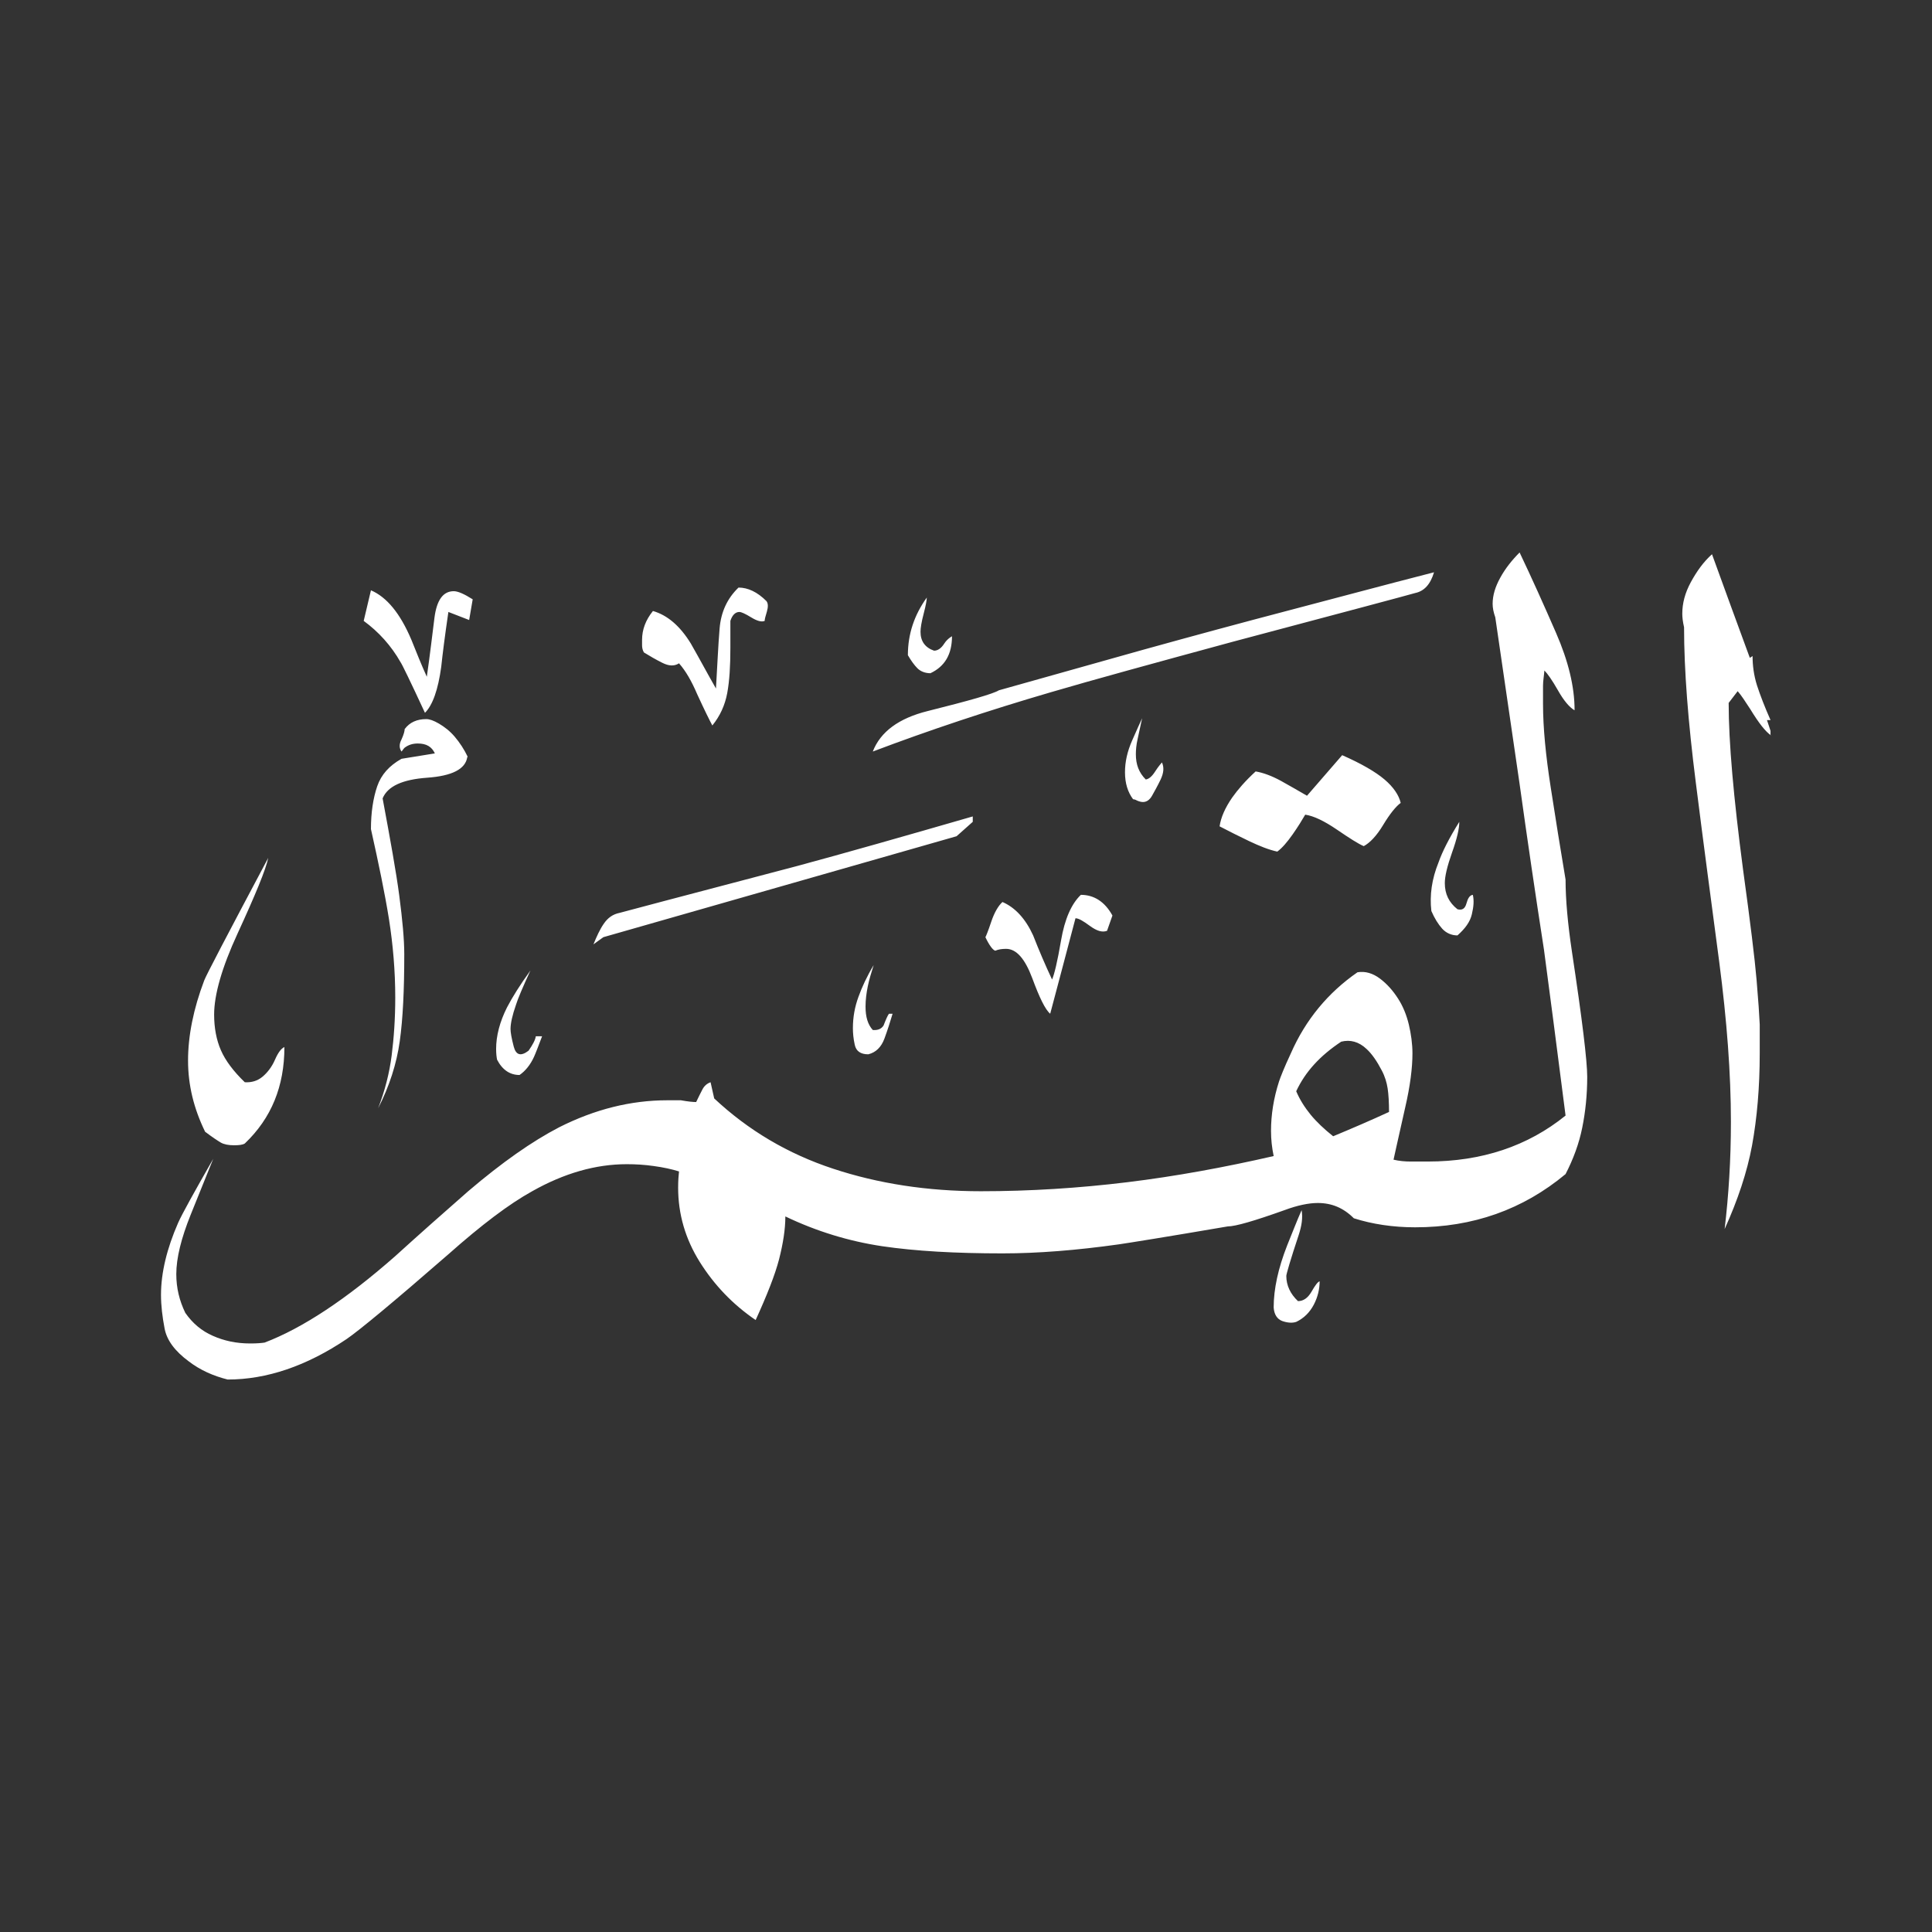 <svg width="24" height="24" viewBox="0 0 24 24" fill="none" xmlns="http://www.w3.org/2000/svg">
<rect x="0" y="0" width="24" height="24" fill="#333333" stroke="none"/>
<path fill-rule="evenodd" clip-rule="evenodd" d="M22 9.135C21.933 9.09 21.849 8.984 21.743 8.81C21.681 8.715 21.631 8.637 21.586 8.586L21.474 8.732C21.474 9.219 21.535 9.907 21.653 10.803C21.743 11.457 21.799 11.916 21.821 12.174C21.843 12.431 21.855 12.616 21.86 12.727C21.86 12.839 21.86 12.957 21.86 13.086C21.86 13.511 21.826 13.891 21.765 14.227C21.703 14.563 21.586 14.91 21.424 15.268C21.474 14.848 21.502 14.406 21.502 13.936C21.502 13.337 21.452 12.677 21.357 11.95C21.261 11.222 21.161 10.478 21.066 9.722C20.97 8.967 20.92 8.323 20.92 7.792C20.903 7.719 20.898 7.663 20.898 7.624C20.898 7.495 20.931 7.367 21.004 7.232C21.077 7.098 21.161 6.98 21.267 6.885C21.424 7.316 21.58 7.747 21.737 8.172L21.771 8.15C21.771 8.267 21.787 8.391 21.826 8.514C21.866 8.637 21.922 8.782 21.994 8.945H21.95C21.966 8.989 21.978 9.034 21.994 9.079V9.135H22ZM18.296 11.116C18.312 11.183 18.307 11.261 18.284 11.357C18.262 11.452 18.2 11.536 18.105 11.62C18.032 11.62 17.965 11.591 17.915 11.536C17.865 11.48 17.82 11.407 17.781 11.317C17.758 11.121 17.786 10.92 17.87 10.713C17.915 10.584 17.999 10.416 18.128 10.209C18.128 10.293 18.1 10.416 18.038 10.59C17.977 10.763 17.948 10.886 17.948 10.97C17.948 11.105 17.999 11.211 18.105 11.295C18.167 11.312 18.2 11.284 18.217 11.222C18.234 11.161 18.256 11.121 18.296 11.116ZM17.4 9.974C17.339 10.019 17.266 10.109 17.182 10.248C17.098 10.388 17.014 10.472 16.941 10.511C16.874 10.483 16.762 10.411 16.605 10.304C16.449 10.198 16.32 10.136 16.214 10.12C16.175 10.187 16.124 10.271 16.057 10.366C15.99 10.461 15.928 10.534 15.867 10.579C15.761 10.556 15.649 10.511 15.52 10.45C15.391 10.388 15.268 10.327 15.15 10.265C15.167 10.153 15.218 10.036 15.307 9.907C15.374 9.812 15.47 9.7 15.598 9.583C15.693 9.599 15.8 9.639 15.912 9.7C16.023 9.762 16.13 9.823 16.236 9.885L16.673 9.381C16.913 9.487 17.087 9.588 17.199 9.683C17.311 9.778 17.378 9.879 17.4 9.974ZM17.814 7.109C17.769 7.26 17.691 7.344 17.579 7.367C17.484 7.395 16.729 7.596 15.318 7.971C14.328 8.24 13.572 8.447 13.058 8.598C12.274 8.827 11.536 9.073 10.842 9.336C10.937 9.09 11.166 8.922 11.524 8.833C12.039 8.704 12.336 8.62 12.409 8.575C12.828 8.458 13.421 8.29 14.199 8.072C14.826 7.898 15.425 7.736 16.001 7.585C16.578 7.434 17.182 7.271 17.814 7.109ZM14.434 9.471C14.434 9.471 14.389 9.521 14.35 9.583C14.311 9.644 14.272 9.678 14.233 9.683C14.149 9.599 14.11 9.499 14.11 9.37C14.11 9.32 14.115 9.252 14.132 9.18C14.149 9.107 14.166 9.017 14.188 8.922C14.166 8.967 14.127 9.057 14.065 9.196C14.003 9.336 13.975 9.465 13.975 9.594C13.975 9.728 14.009 9.84 14.076 9.929C14.082 9.929 14.098 9.929 14.127 9.946C14.154 9.957 14.177 9.963 14.199 9.963C14.244 9.963 14.283 9.935 14.311 9.885C14.339 9.834 14.378 9.767 14.418 9.683C14.457 9.599 14.462 9.532 14.434 9.471ZM11.826 7.904C11.826 7.904 11.771 7.932 11.731 7.993C11.692 8.055 11.648 8.083 11.603 8.083C11.491 8.044 11.435 7.965 11.435 7.848C11.435 7.803 11.446 7.73 11.474 7.624C11.502 7.518 11.513 7.45 11.513 7.423C11.357 7.641 11.278 7.876 11.278 8.139C11.317 8.206 11.357 8.262 11.396 8.301C11.435 8.34 11.491 8.363 11.558 8.363C11.737 8.279 11.826 8.128 11.826 7.904ZM13.819 11.373L13.752 11.563C13.69 11.586 13.623 11.563 13.539 11.502C13.455 11.44 13.399 11.407 13.36 11.407C13.254 11.804 13.153 12.196 13.046 12.593C12.985 12.543 12.912 12.392 12.823 12.151C12.733 11.911 12.627 11.787 12.498 11.787C12.448 11.787 12.403 11.793 12.364 11.81C12.336 11.804 12.291 11.748 12.241 11.642C12.246 11.636 12.274 11.569 12.313 11.452C12.352 11.334 12.403 11.25 12.453 11.205C12.61 11.273 12.739 11.412 12.834 11.62C12.906 11.804 12.985 11.989 13.069 12.168C13.097 12.106 13.136 11.944 13.181 11.681C13.226 11.418 13.309 11.228 13.427 11.116C13.589 11.116 13.724 11.2 13.819 11.373ZM9.521 7.467C9.543 7.495 9.543 7.54 9.527 7.596C9.51 7.652 9.499 7.691 9.499 7.713C9.459 7.73 9.403 7.713 9.331 7.669C9.258 7.624 9.208 7.602 9.185 7.602C9.135 7.602 9.096 7.641 9.073 7.713V8.049C9.073 8.273 9.062 8.458 9.034 8.609C9.006 8.76 8.945 8.894 8.849 9.012C8.821 8.961 8.754 8.827 8.659 8.62C8.592 8.463 8.519 8.335 8.435 8.24C8.374 8.279 8.307 8.273 8.228 8.234C8.15 8.195 8.072 8.15 7.999 8.105C7.982 8.077 7.976 8.044 7.976 8.016V7.949C7.976 7.82 8.021 7.702 8.111 7.59C8.29 7.641 8.447 7.775 8.581 7.993C8.687 8.178 8.788 8.368 8.894 8.553C8.911 8.262 8.922 8.016 8.939 7.809C8.956 7.602 9.034 7.434 9.174 7.299C9.292 7.299 9.409 7.355 9.521 7.467ZM16.393 15.917C16.393 16.012 16.37 16.113 16.32 16.208C16.27 16.303 16.197 16.376 16.102 16.421C16.052 16.438 15.99 16.432 15.928 16.41C15.867 16.387 15.828 16.331 15.822 16.242C15.822 16.012 15.878 15.755 15.99 15.47C16.052 15.318 16.107 15.173 16.169 15.033C16.186 15.128 16.169 15.229 16.135 15.335C16.029 15.654 15.979 15.828 15.979 15.85C15.979 15.967 16.029 16.074 16.124 16.163C16.191 16.163 16.247 16.124 16.292 16.046C16.337 15.967 16.37 15.923 16.393 15.917ZM12.084 10.209L11.883 10.388L7.495 11.642L7.372 11.731C7.411 11.636 7.45 11.547 7.501 11.474C7.551 11.401 7.613 11.357 7.697 11.34C8.43 11.144 9.163 10.954 9.902 10.758C10.506 10.595 11.233 10.388 12.084 10.142V10.209ZM19.56 8.821C19.56 8.53 19.482 8.212 19.331 7.865C19.18 7.518 19.029 7.182 18.877 6.863C18.782 6.958 18.698 7.064 18.637 7.176C18.575 7.288 18.542 7.395 18.542 7.501C18.542 7.551 18.553 7.607 18.575 7.669C18.592 7.786 18.693 8.48 18.877 9.739C18.973 10.428 19.073 11.11 19.18 11.799C19.247 12.297 19.336 12.985 19.448 13.858C18.978 14.238 18.407 14.429 17.736 14.429H17.523C17.456 14.429 17.383 14.423 17.311 14.406C17.311 14.401 17.361 14.182 17.456 13.757C17.518 13.489 17.546 13.265 17.546 13.086C17.546 12.968 17.529 12.845 17.501 12.727C17.473 12.61 17.428 12.498 17.366 12.403C17.305 12.308 17.232 12.224 17.143 12.157C17.053 12.089 16.958 12.062 16.863 12.078C16.499 12.33 16.219 12.666 16.035 13.086C15.951 13.265 15.906 13.382 15.889 13.433C15.822 13.64 15.789 13.847 15.789 14.048C15.789 14.154 15.8 14.255 15.822 14.361C15.212 14.501 14.602 14.613 14.003 14.686C13.405 14.759 12.795 14.798 12.185 14.798C11.519 14.798 10.909 14.703 10.349 14.518C9.79 14.334 9.297 14.043 8.872 13.645L8.827 13.444C8.782 13.46 8.749 13.489 8.726 13.533C8.704 13.578 8.676 13.628 8.648 13.69C8.609 13.69 8.547 13.684 8.458 13.668H8.29C7.837 13.668 7.389 13.78 6.947 14.003C6.611 14.177 6.236 14.44 5.816 14.798C5.509 15.067 5.206 15.335 4.91 15.604C4.3 16.141 3.757 16.499 3.287 16.678C3.248 16.684 3.192 16.689 3.108 16.689C2.935 16.689 2.783 16.656 2.644 16.594C2.504 16.533 2.392 16.438 2.302 16.309C2.229 16.158 2.19 16.001 2.19 15.828C2.19 15.626 2.252 15.38 2.369 15.089C2.548 14.641 2.644 14.412 2.649 14.395C2.409 14.815 2.263 15.078 2.213 15.19C2.073 15.509 2 15.811 2 16.085C2 16.219 2.017 16.359 2.045 16.505C2.073 16.65 2.173 16.785 2.347 16.913C2.487 17.02 2.649 17.092 2.828 17.137C3.315 17.137 3.808 16.969 4.306 16.634C4.462 16.527 4.882 16.18 5.57 15.581C5.979 15.218 6.326 14.955 6.611 14.798C7.008 14.574 7.4 14.462 7.786 14.462C7.893 14.462 8.004 14.468 8.122 14.485C8.24 14.501 8.346 14.524 8.435 14.552C8.43 14.597 8.424 14.664 8.424 14.753C8.424 15.083 8.514 15.391 8.693 15.677C8.872 15.962 9.101 16.203 9.387 16.398C9.527 16.091 9.627 15.839 9.678 15.643C9.728 15.447 9.756 15.268 9.756 15.111C10.142 15.296 10.545 15.419 10.959 15.481C11.373 15.542 11.871 15.57 12.453 15.57C12.895 15.57 13.377 15.531 13.897 15.458C14.014 15.441 14.468 15.369 15.251 15.235C15.346 15.235 15.581 15.167 15.956 15.033C16.119 14.972 16.259 14.944 16.37 14.944C16.544 14.944 16.689 15.005 16.818 15.134C17.048 15.207 17.305 15.246 17.579 15.246C18.296 15.246 18.917 15.027 19.448 14.585C19.543 14.401 19.616 14.205 19.655 14.009C19.695 13.813 19.717 13.6 19.717 13.377C19.717 13.181 19.655 12.666 19.527 11.821C19.476 11.48 19.448 11.177 19.448 10.926C19.387 10.562 19.325 10.181 19.264 9.784C19.202 9.387 19.168 9.04 19.168 8.743C19.168 8.654 19.168 8.581 19.168 8.519C19.168 8.458 19.18 8.396 19.185 8.329C19.224 8.368 19.28 8.447 19.353 8.575C19.426 8.704 19.493 8.782 19.555 8.821H19.56ZM11.088 12.593C11.06 12.688 11.026 12.795 10.987 12.901C10.948 13.007 10.881 13.074 10.786 13.097C10.691 13.097 10.635 13.058 10.618 12.979C10.601 12.901 10.595 12.834 10.595 12.772C10.595 12.638 10.618 12.509 10.663 12.386C10.707 12.263 10.769 12.129 10.853 11.989C10.825 12.078 10.797 12.168 10.78 12.252C10.763 12.336 10.752 12.42 10.752 12.504C10.752 12.632 10.78 12.727 10.842 12.795C10.903 12.8 10.948 12.783 10.976 12.739C11.004 12.666 11.026 12.616 11.043 12.593H11.088ZM5.872 7.445L5.828 7.702L5.57 7.602C5.525 7.909 5.497 8.133 5.481 8.284C5.442 8.57 5.374 8.76 5.279 8.855C5.095 8.458 4.994 8.251 4.977 8.228C4.86 8.021 4.703 7.848 4.518 7.713L4.608 7.333C4.804 7.417 4.971 7.618 5.111 7.949C5.173 8.105 5.234 8.256 5.302 8.407C5.341 8.139 5.369 7.893 5.397 7.674C5.425 7.456 5.503 7.344 5.637 7.344C5.688 7.344 5.766 7.378 5.872 7.445ZM5.805 9.403C5.783 9.555 5.615 9.639 5.307 9.661C4.999 9.683 4.815 9.767 4.753 9.918C4.848 10.428 4.921 10.83 4.96 11.127C4.999 11.424 5.022 11.67 5.022 11.854C5.022 12.297 5.005 12.655 4.966 12.934C4.927 13.214 4.837 13.494 4.697 13.768C4.781 13.55 4.837 13.332 4.865 13.114C4.893 12.895 4.91 12.655 4.91 12.392C4.91 12.062 4.882 11.737 4.832 11.418C4.781 11.099 4.703 10.724 4.608 10.299C4.608 10.092 4.636 9.913 4.686 9.767C4.736 9.622 4.837 9.51 4.988 9.426L5.402 9.359C5.363 9.275 5.296 9.236 5.19 9.236C5.128 9.236 5.072 9.252 5.022 9.292L4.988 9.336C4.96 9.297 4.955 9.247 4.988 9.185C5.016 9.124 5.027 9.079 5.027 9.057C5.089 8.973 5.179 8.933 5.296 8.933C5.335 8.933 5.386 8.95 5.453 8.989C5.52 9.029 5.587 9.079 5.649 9.152C5.71 9.224 5.766 9.308 5.811 9.403H5.805ZM6.734 12.873C6.689 12.991 6.656 13.08 6.633 13.13C6.589 13.226 6.527 13.304 6.454 13.354C6.337 13.354 6.242 13.293 6.175 13.164C6.169 13.136 6.163 13.091 6.163 13.03C6.163 12.867 6.208 12.694 6.298 12.515C6.365 12.386 6.46 12.235 6.589 12.056C6.494 12.263 6.432 12.409 6.41 12.481C6.365 12.61 6.342 12.711 6.342 12.783C6.342 12.823 6.354 12.895 6.382 13.002C6.41 13.108 6.471 13.125 6.566 13.052C6.617 12.979 6.65 12.918 6.656 12.873H6.734ZM3.533 13.007C3.533 13.494 3.371 13.891 3.041 14.205C3.013 14.222 2.968 14.227 2.907 14.227C2.839 14.227 2.783 14.216 2.744 14.194C2.705 14.171 2.638 14.127 2.548 14.059C2.409 13.774 2.336 13.483 2.336 13.175C2.336 12.867 2.403 12.532 2.537 12.179C2.56 12.117 2.823 11.614 3.332 10.657C3.304 10.797 3.175 11.11 2.951 11.597C2.755 12.022 2.66 12.358 2.66 12.604C2.66 12.767 2.688 12.918 2.744 13.046C2.8 13.175 2.901 13.309 3.041 13.444C3.125 13.449 3.198 13.427 3.259 13.377C3.321 13.326 3.377 13.254 3.416 13.164C3.455 13.074 3.494 13.024 3.533 13.007ZM17.255 13.813C17.025 13.919 16.79 14.02 16.561 14.115C16.449 14.026 16.354 13.936 16.281 13.847C16.208 13.757 16.147 13.662 16.102 13.556C16.214 13.315 16.398 13.114 16.661 12.94C16.773 12.912 16.88 12.94 16.975 13.03C17.042 13.091 17.104 13.181 17.165 13.298C17.204 13.371 17.227 13.449 17.238 13.522C17.249 13.595 17.255 13.696 17.255 13.813Z" fill="white"/>
</svg>
